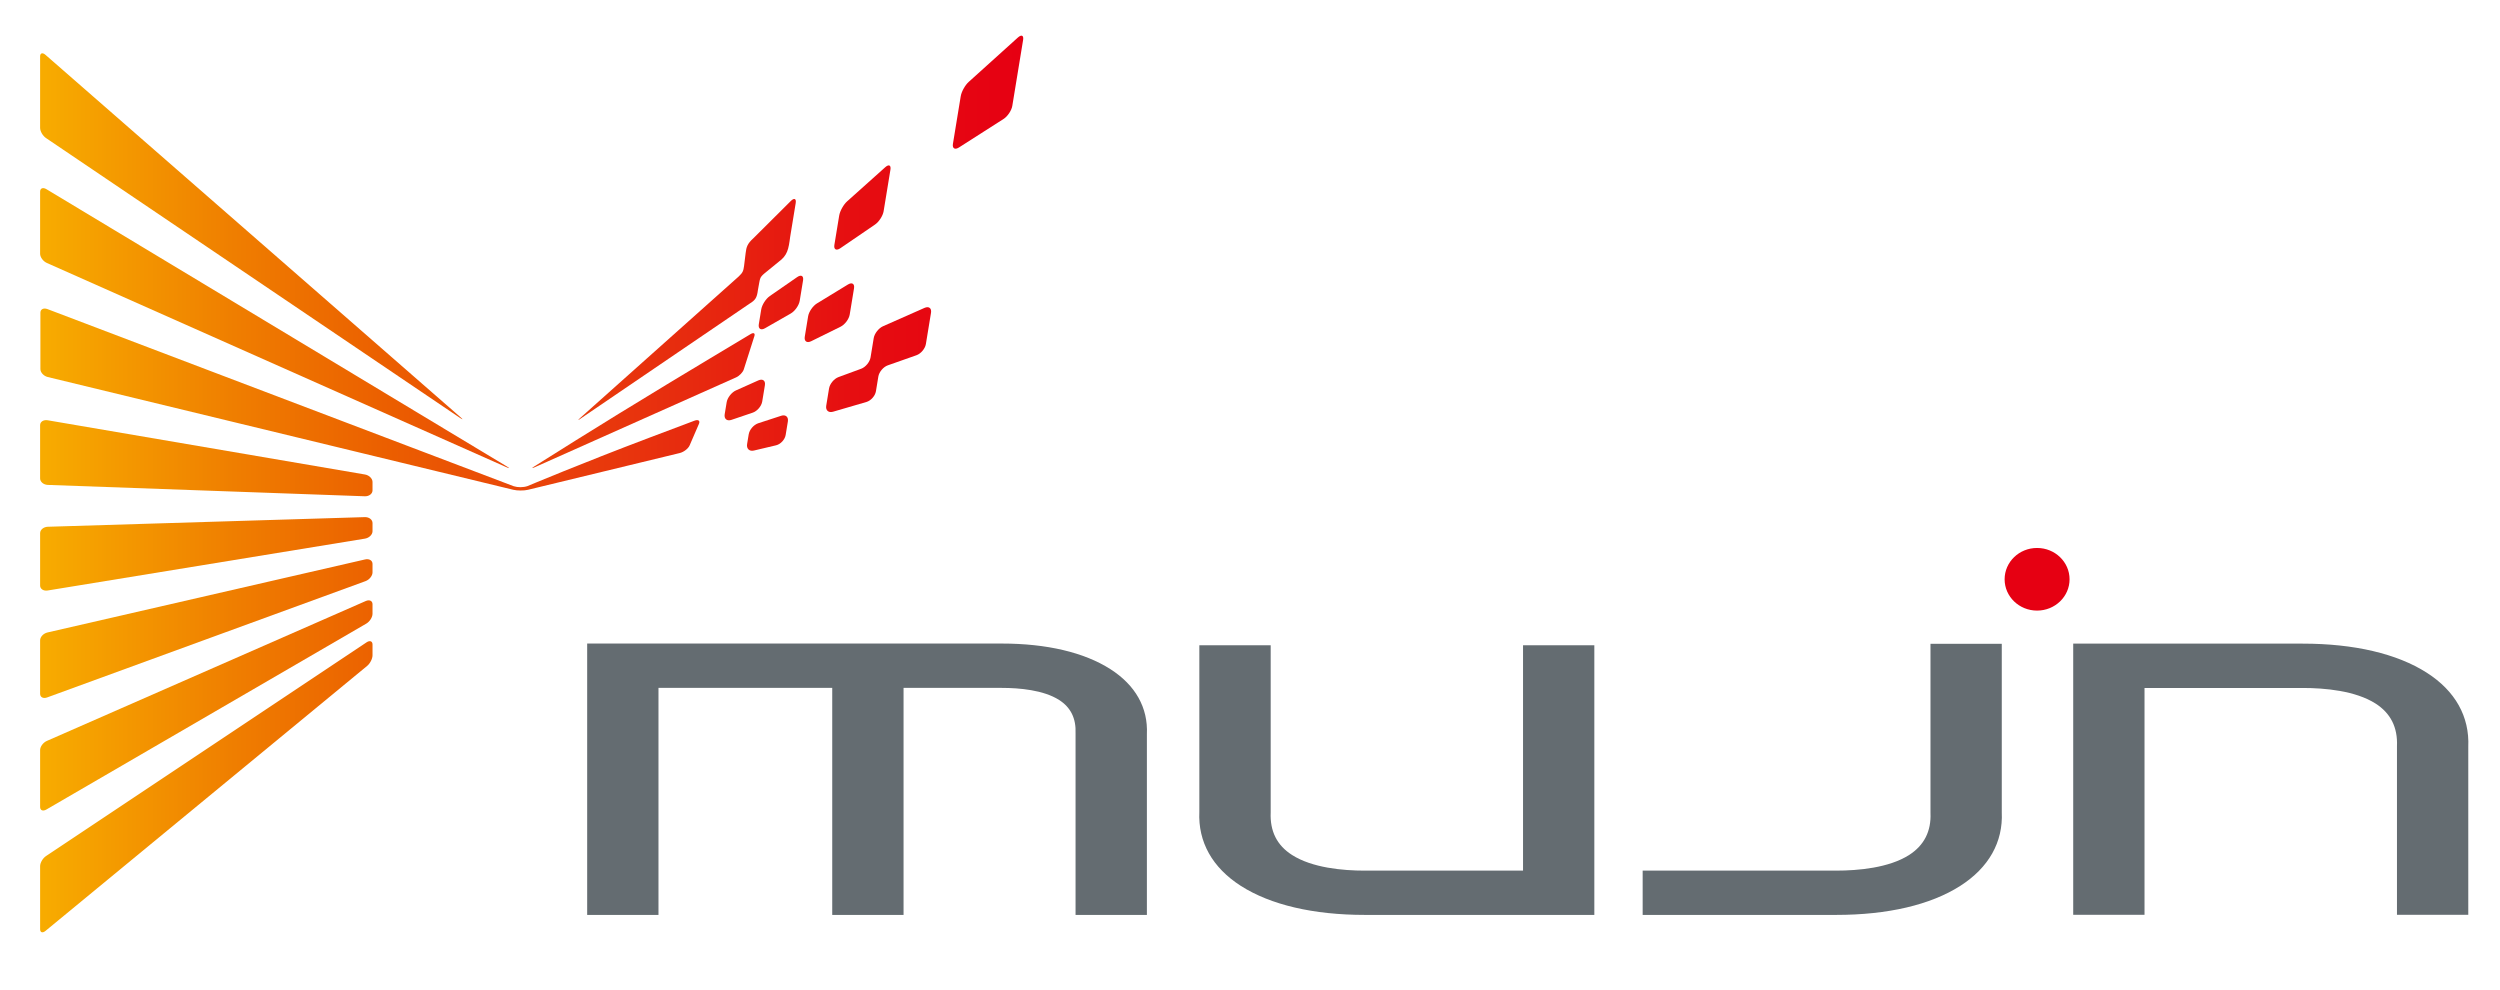 <?xml version="1.0" encoding="UTF-8" standalone="no"?>
<!-- Created with Inkscape (http://www.inkscape.org/) -->

<svg
   xmlns:dc="http://purl.org/dc/elements/1.1/"
   xmlns:cc="http://creativecommons.org/ns#"
   xmlns:rdf="http://www.w3.org/1999/02/22-rdf-syntax-ns#"
   xmlns:svg="http://www.w3.org/2000/svg"
   xmlns="http://www.w3.org/2000/svg"
   xmlns:sodipodi="http://sodipodi.sourceforge.net/DTD/sodipodi-0.dtd"
   xmlns:inkscape="http://www.inkscape.org/namespaces/inkscape"
   width="801.36"
   height="317.42"
   id="svg4068"
   version="1.1"
   inkscape:version="0.48.3.1 r9886"
   sodipodi:docname="New document 2">
  <defs
     id="defs4070">
    <linearGradient
       gradientTransform="matrix(1.968,0,0,1.582,16.533,-22.777)"
       id="SVGID_17_"
       gradientUnits="userSpaceOnUse"
       x1="0.799"
       y1="73.96"
       x2="159.302"
       y2="73.96">
      <stop
         offset="0"
         style="stop-color:#F7AB00"
         id="stop551" />
      <stop
         offset="0.048"
         style="stop-color:#F5A000"
         id="stop553" />
      <stop
         offset="0.199"
         style="stop-color:#EF7D00"
         id="stop555" />
      <stop
         offset="0.354"
         style="stop-color:#EB5E00"
         id="stop557" />
      <stop
         offset="0.51"
         style="stop-color:#E9430A"
         id="stop559" />
      <stop
         offset="0.669"
         style="stop-color:#E7290F"
         id="stop561" />
      <stop
         offset="0.83"
         style="stop-color:#E60E11"
         id="stop563" />
      <stop
         offset="1"
         style="stop-color:#E60012"
         id="stop565" />
    </linearGradient>
    <linearGradient
       gradientTransform="matrix(1.968,0,0,1.582,16.533,-22.777)"
       id="SVGID_16_"
       gradientUnits="userSpaceOnUse"
       x1="0.798"
       y1="73.74"
       x2="159.301"
       y2="73.74">
      <stop
         offset="0"
         style="stop-color:#F7AB00"
         id="stop532" />
      <stop
         offset="0.048"
         style="stop-color:#F5A000"
         id="stop534" />
      <stop
         offset="0.199"
         style="stop-color:#EF7D00"
         id="stop536" />
      <stop
         offset="0.354"
         style="stop-color:#EB5E00"
         id="stop538" />
      <stop
         offset="0.51"
         style="stop-color:#E9430A"
         id="stop540" />
      <stop
         offset="0.669"
         style="stop-color:#E7290F"
         id="stop542" />
      <stop
         offset="0.83"
         style="stop-color:#E60E11"
         id="stop544" />
      <stop
         offset="1"
         style="stop-color:#E60012"
         id="stop546" />
    </linearGradient>
    <linearGradient
       gradientTransform="matrix(1.968,0,0,1.582,16.533,-22.777)"
       id="SVGID_15_"
       gradientUnits="userSpaceOnUse"
       x1="0.798"
       y1="120.154"
       x2="159.301"
       y2="120.154">
      <stop
         offset="0"
         style="stop-color:#F7AB00"
         id="stop513" />
      <stop
         offset="0.048"
         style="stop-color:#F5A000"
         id="stop515" />
      <stop
         offset="0.199"
         style="stop-color:#EF7D00"
         id="stop517" />
      <stop
         offset="0.354"
         style="stop-color:#EB5E00"
         id="stop519" />
      <stop
         offset="0.51"
         style="stop-color:#E9430A"
         id="stop521" />
      <stop
         offset="0.669"
         style="stop-color:#E7290F"
         id="stop523" />
      <stop
         offset="0.83"
         style="stop-color:#E60E11"
         id="stop525" />
      <stop
         offset="1"
         style="stop-color:#E60012"
         id="stop527" />
    </linearGradient>
    <linearGradient
       gradientTransform="matrix(1.968,0,0,1.582,16.533,-22.777)"
       id="SVGID_14_"
       gradientUnits="userSpaceOnUse"
       x1="0.798"
       y1="105.014"
       x2="159.301"
       y2="105.014">
      <stop
         offset="0"
         style="stop-color:#F7AB00"
         id="stop494" />
      <stop
         offset="0.048"
         style="stop-color:#F5A000"
         id="stop496" />
      <stop
         offset="0.199"
         style="stop-color:#EF7D00"
         id="stop498" />
      <stop
         offset="0.354"
         style="stop-color:#EB5E00"
         id="stop500" />
      <stop
         offset="0.51"
         style="stop-color:#E9430A"
         id="stop502" />
      <stop
         offset="0.669"
         style="stop-color:#E7290F"
         id="stop504" />
      <stop
         offset="0.83"
         style="stop-color:#E60E11"
         id="stop506" />
      <stop
         offset="1"
         style="stop-color:#E60012"
         id="stop508" />
    </linearGradient>
    <linearGradient
       gradientTransform="matrix(1.968,0,0,1.582,16.533,-22.777)"
       id="SVGID_13_"
       gradientUnits="userSpaceOnUse"
       x1="0.798"
       y1="135.728"
       x2="159.301"
       y2="135.728">
      <stop
         offset="0"
         style="stop-color:#F7AB00"
         id="stop475" />
      <stop
         offset="0.048"
         style="stop-color:#F5A000"
         id="stop477" />
      <stop
         offset="0.199"
         style="stop-color:#EF7D00"
         id="stop479" />
      <stop
         offset="0.354"
         style="stop-color:#EB5E00"
         id="stop481" />
      <stop
         offset="0.51"
         style="stop-color:#E9430A"
         id="stop483" />
      <stop
         offset="0.669"
         style="stop-color:#E7290F"
         id="stop485" />
      <stop
         offset="0.83"
         style="stop-color:#E60E11"
         id="stop487" />
      <stop
         offset="1"
         style="stop-color:#E60012"
         id="stop489" />
    </linearGradient>
    <linearGradient
       gradientTransform="matrix(1.968,0,0,1.582,16.533,-22.777)"
       id="SVGID_12_"
       gradientUnits="userSpaceOnUse"
       x1="0.798"
       y1="152.206"
       x2="159.301"
       y2="152.206">
      <stop
         offset="0"
         style="stop-color:#F7AB00"
         id="stop456" />
      <stop
         offset="0.048"
         style="stop-color:#F5A000"
         id="stop458" />
      <stop
         offset="0.199"
         style="stop-color:#EF7D00"
         id="stop460" />
      <stop
         offset="0.354"
         style="stop-color:#EB5E00"
         id="stop462" />
      <stop
         offset="0.51"
         style="stop-color:#E9430A"
         id="stop464" />
      <stop
         offset="0.669"
         style="stop-color:#E7290F"
         id="stop466" />
      <stop
         offset="0.83"
         style="stop-color:#E60E11"
         id="stop468" />
      <stop
         offset="1"
         style="stop-color:#E60012"
         id="stop470" />
    </linearGradient>
    <linearGradient
       gradientTransform="matrix(1.968,0,0,1.582,16.533,-22.777)"
       id="SVGID_11_"
       gradientUnits="userSpaceOnUse"
       x1="0.798"
       y1="40.659"
       x2="159.303"
       y2="40.659">
      <stop
         offset="0"
         style="stop-color:#F7AB00"
         id="stop437" />
      <stop
         offset="0.048"
         style="stop-color:#F5A000"
         id="stop439" />
      <stop
         offset="0.199"
         style="stop-color:#EF7D00"
         id="stop441" />
      <stop
         offset="0.354"
         style="stop-color:#EB5E00"
         id="stop443" />
      <stop
         offset="0.51"
         style="stop-color:#E9430A"
         id="stop445" />
      <stop
         offset="0.669"
         style="stop-color:#E7290F"
         id="stop447" />
      <stop
         offset="0.83"
         style="stop-color:#E60E11"
         id="stop449" />
      <stop
         offset="1"
         style="stop-color:#E60012"
         id="stop451" />
    </linearGradient>
    <linearGradient
       gradientTransform="matrix(1.968,0,0,1.582,16.533,-22.777)"
       id="SVGID_10_"
       gradientUnits="userSpaceOnUse"
       x1="0.798"
       y1="85.628"
       x2="159.301"
       y2="85.628">
      <stop
         offset="0"
         style="stop-color:#F7AB00"
         id="stop418" />
      <stop
         offset="0.048"
         style="stop-color:#F5A000"
         id="stop420" />
      <stop
         offset="0.199"
         style="stop-color:#EF7D00"
         id="stop422" />
      <stop
         offset="0.354"
         style="stop-color:#EB5E00"
         id="stop424" />
      <stop
         offset="0.51"
         style="stop-color:#E9430A"
         id="stop426" />
      <stop
         offset="0.669"
         style="stop-color:#E7290F"
         id="stop428" />
      <stop
         offset="0.83"
         style="stop-color:#E60E11"
         id="stop430" />
      <stop
         offset="1"
         style="stop-color:#E60012"
         id="stop432" />
    </linearGradient>
    <linearGradient
       gradientTransform="matrix(1.968,0,0,1.582,16.533,-22.777)"
       id="SVGID_9_"
       gradientUnits="userSpaceOnUse"
       x1="0.798"
       y1="59.271"
       x2="159.303"
       y2="59.271">
      <stop
         offset="0"
         style="stop-color:#F7AB00"
         id="stop399" />
      <stop
         offset="0.048"
         style="stop-color:#F5A000"
         id="stop401" />
      <stop
         offset="0.199"
         style="stop-color:#EF7D00"
         id="stop403" />
      <stop
         offset="0.354"
         style="stop-color:#EB5E00"
         id="stop405" />
      <stop
         offset="0.51"
         style="stop-color:#E9430A"
         id="stop407" />
      <stop
         offset="0.669"
         style="stop-color:#E7290F"
         id="stop409" />
      <stop
         offset="0.83"
         style="stop-color:#E60E11"
         id="stop411" />
      <stop
         offset="1"
         style="stop-color:#E60012"
         id="stop413" />
    </linearGradient>
    <linearGradient
       gradientTransform="matrix(1.968,0,0,1.582,16.533,-22.777)"
       id="SVGID_8_"
       gradientUnits="userSpaceOnUse"
       x1="0.795"
       y1="54.076"
       x2="159.304"
       y2="54.076">
      <stop
         offset="0"
         style="stop-color:#F7AB00"
         id="stop380" />
      <stop
         offset="0.048"
         style="stop-color:#F5A000"
         id="stop382" />
      <stop
         offset="0.199"
         style="stop-color:#EF7D00"
         id="stop384" />
      <stop
         offset="0.354"
         style="stop-color:#EB5E00"
         id="stop386" />
      <stop
         offset="0.51"
         style="stop-color:#E9430A"
         id="stop388" />
      <stop
         offset="0.669"
         style="stop-color:#E7290F"
         id="stop390" />
      <stop
         offset="0.83"
         style="stop-color:#E60E11"
         id="stop392" />
      <stop
         offset="1"
         style="stop-color:#E60012"
         id="stop394" />
    </linearGradient>
    <linearGradient
       gradientTransform="matrix(1.968,0,0,1.582,16.533,-22.777)"
       id="SVGID_7_"
       gradientUnits="userSpaceOnUse"
       x1="0.801"
       y1="56.145"
       x2="159.302"
       y2="56.145">
      <stop
         offset="0"
         style="stop-color:#F7AB00"
         id="stop361" />
      <stop
         offset="0.048"
         style="stop-color:#F5A000"
         id="stop363" />
      <stop
         offset="0.199"
         style="stop-color:#EF7D00"
         id="stop365" />
      <stop
         offset="0.354"
         style="stop-color:#EB5E00"
         id="stop367" />
      <stop
         offset="0.51"
         style="stop-color:#E9430A"
         id="stop369" />
      <stop
         offset="0.669"
         style="stop-color:#E7290F"
         id="stop371" />
      <stop
         offset="0.83"
         style="stop-color:#E60E11"
         id="stop373" />
      <stop
         offset="1"
         style="stop-color:#E60012"
         id="stop375" />
    </linearGradient>
    <linearGradient
       gradientTransform="matrix(1.968,0,0,1.582,16.533,-22.777)"
       id="SVGID_6_"
       gradientUnits="userSpaceOnUse"
       x1="0.798"
       y1="80.535"
       x2="159.303"
       y2="80.535">
      <stop
         offset="0"
         style="stop-color:#F7AB00"
         id="stop342" />
      <stop
         offset="0.048"
         style="stop-color:#F5A000"
         id="stop344" />
      <stop
         offset="0.199"
         style="stop-color:#EF7D00"
         id="stop346" />
      <stop
         offset="0.354"
         style="stop-color:#EB5E00"
         id="stop348" />
      <stop
         offset="0.51"
         style="stop-color:#E9430A"
         id="stop350" />
      <stop
         offset="0.669"
         style="stop-color:#E7290F"
         id="stop352" />
      <stop
         offset="0.83"
         style="stop-color:#E60E11"
         id="stop354" />
      <stop
         offset="1"
         style="stop-color:#E60012"
         id="stop356" />
    </linearGradient>
    <linearGradient
       gradientTransform="matrix(1.968,0,0,1.582,16.533,-22.777)"
       id="SVGID_5_"
       gradientUnits="userSpaceOnUse"
       x1="0.797"
       y1="55.498"
       x2="159.303"
       y2="55.498">
      <stop
         offset="0"
         style="stop-color:#F7AB00"
         id="stop323" />
      <stop
         offset="0.048"
         style="stop-color:#F5A000"
         id="stop325" />
      <stop
         offset="0.199"
         style="stop-color:#EF7D00"
         id="stop327" />
      <stop
         offset="0.354"
         style="stop-color:#EB5E00"
         id="stop329" />
      <stop
         offset="0.51"
         style="stop-color:#E9430A"
         id="stop331" />
      <stop
         offset="0.669"
         style="stop-color:#E7290F"
         id="stop333" />
      <stop
         offset="0.83"
         style="stop-color:#E60E11"
         id="stop335" />
      <stop
         offset="1"
         style="stop-color:#E60012"
         id="stop337" />
    </linearGradient>
    <linearGradient
       gradientTransform="matrix(1.968,0,0,1.582,16.533,-22.777)"
       id="SVGID_4_"
       gradientUnits="userSpaceOnUse"
       x1="0.791"
       y1="34.826"
       x2="159.303"
       y2="34.826">
      <stop
         offset="0"
         style="stop-color:#F7AB00"
         id="stop304" />
      <stop
         offset="0.048"
         style="stop-color:#F5A000"
         id="stop306" />
      <stop
         offset="0.199"
         style="stop-color:#EF7D00"
         id="stop308" />
      <stop
         offset="0.354"
         style="stop-color:#EB5E00"
         id="stop310" />
      <stop
         offset="0.51"
         style="stop-color:#E9430A"
         id="stop312" />
      <stop
         offset="0.669"
         style="stop-color:#E7290F"
         id="stop314" />
      <stop
         offset="0.83"
         style="stop-color:#E60E11"
         id="stop316" />
      <stop
         offset="1"
         style="stop-color:#E60012"
         id="stop318" />
    </linearGradient>
    <linearGradient
       gradientTransform="matrix(1.968,0,0,1.582,16.533,-22.777)"
       id="SVGID_3_"
       gradientUnits="userSpaceOnUse"
       x1="0.795"
       y1="11.455"
       x2="159.302"
       y2="11.455">
      <stop
         offset="0"
         style="stop-color:#F7AB00"
         id="stop285" />
      <stop
         offset="0.048"
         style="stop-color:#F5A000"
         id="stop287" />
      <stop
         offset="0.199"
         style="stop-color:#EF7D00"
         id="stop289" />
      <stop
         offset="0.354"
         style="stop-color:#EB5E00"
         id="stop291" />
      <stop
         offset="0.51"
         style="stop-color:#E9430A"
         id="stop293" />
      <stop
         offset="0.669"
         style="stop-color:#E7290F"
         id="stop295" />
      <stop
         offset="0.83"
         style="stop-color:#E60E11"
         id="stop297" />
      <stop
         offset="1"
         style="stop-color:#E60012"
         id="stop299" />
    </linearGradient>
    <linearGradient
       gradientTransform="matrix(1.968,0,0,1.582,16.533,-22.777)"
       id="SVGID_2_"
       gradientUnits="userSpaceOnUse"
       x1="0.8"
       y1="65.653"
       x2="159.301"
       y2="65.653">
      <stop
         offset="0"
         style="stop-color:#F7AB00"
         id="stop266" />
      <stop
         offset="0.048"
         style="stop-color:#F5A000"
         id="stop268" />
      <stop
         offset="0.199"
         style="stop-color:#EF7D00"
         id="stop270" />
      <stop
         offset="0.354"
         style="stop-color:#EB5E00"
         id="stop272" />
      <stop
         offset="0.51"
         style="stop-color:#E9430A"
         id="stop274" />
      <stop
         offset="0.669"
         style="stop-color:#E7290F"
         id="stop276" />
      <stop
         offset="0.83"
         style="stop-color:#E60E11"
         id="stop278" />
      <stop
         offset="1"
         style="stop-color:#E60012"
         id="stop280" />
    </linearGradient>
    <linearGradient
       gradientTransform="matrix(1.968,0,0,1.582,16.533,-22.777)"
       id="SVGID_1_"
       gradientUnits="userSpaceOnUse"
       x1="0.797"
       y1="73.835"
       x2="159.302"
       y2="73.835">
      <stop
         offset="0"
         style="stop-color:#F7AB00"
         id="stop247" />
      <stop
         offset="0.048"
         style="stop-color:#F5A000"
         id="stop249" />
      <stop
         offset="0.199"
         style="stop-color:#EF7D00"
         id="stop251" />
      <stop
         offset="0.354"
         style="stop-color:#EB5E00"
         id="stop253" />
      <stop
         offset="0.51"
         style="stop-color:#E9430A"
         id="stop255" />
      <stop
         offset="0.669"
         style="stop-color:#E7290F"
         id="stop257" />
      <stop
         offset="0.83"
         style="stop-color:#E60E11"
         id="stop259" />
      <stop
         offset="1"
         style="stop-color:#E60012"
         id="stop261" />
    </linearGradient>
  </defs>
  <sodipodi:namedview
     id="base"
     pagecolor="#ffffff"
     bordercolor="#666666"
     borderopacity="1.0"
     inkscape:pageopacity="0.0"
     inkscape:pageshadow="2"
     inkscape:zoom="1.4"
     inkscape:cx="585.35566"
     inkscape:cy="80.819518"
     inkscape:document-units="px"
     inkscape:current-layer="layer1"
     showgrid="false"
     inkscape:snap-page="false"
     fit-margin-top="0"
     fit-margin-left="0"
     fit-margin-right="0"
     fit-margin-bottom="0"
     inkscape:window-width="1920"
     inkscape:window-height="1027"
     inkscape:window-x="0"
     inkscape:window-y="31"
     inkscape:window-maximized="1" />
  <g
     inkscape:label="Layer 1"
     inkscape:groupmode="layer"
     id="layer1"
     transform="translate(-3.675,34.205)">
    <path
       style="fill:#646c71"
       inkscape:connector-curvature="0"
       d="m 592.251,259.063 h -62.032 v -14.195 h 62.032 c 7.083,0 16.909,-0.883 23.364,-5.003 4.808,-3.073 7.128,-7.607 6.866,-13.477 v -54.217 h 22.851 v 54.012 c 0.441,9.522 -4.162,17.737 -13.32,23.586 -9.519,6.08 -23.262,9.295 -39.762,9.295 z"
       id="path236" />
    <path
       style="fill:#646c71"
       inkscape:connector-curvature="0"
       d="m 794.864,259.025 h -22.855 v -54.037 c 0.264,-6.061 -2.049,-10.581 -6.849,-13.667 -6.477,-4.128 -16.268,-5.002 -23.354,-5.002 h -50.718 v 72.705 h -22.859 v -86.916 h 73.578 c 16.474,0 30.217,3.227 39.736,9.309 9.151,5.845 13.758,14.073 13.323,23.762 v 53.846 z"
       id="path238" />
    <path
       style="fill:#646c71"
       inkscape:connector-curvature="0"
       d="m 514.728,259.063 h -73.563 c -16.459,0 -30.205,-3.213 -39.732,-9.295 -9.151,-5.864 -13.764,-14.095 -13.316,-23.792 v -53.341 h 22.87 v 53.536 c -0.27,6.08 2.029,10.607 6.839,13.673 6.471,4.143 16.264,5.025 23.339,5.025 h 50.708 v -72.233 h 22.855 v 86.426 z"
       id="path240" />
    <path
       style="fill:#646c71"
       inkscape:connector-curvature="0"
       d="m 359.593,180.276 c -8.388,-5.358 -20.402,-8.197 -34.793,-8.197 H 191.889 v 86.983 h 22.857 v -72.766 h 55.695 v 72.766 h 22.862 v -72.766 h 31.5 c 5.621,0 13.383,0.68 18.373,3.874 3.71,2.37 5.473,5.906 5.261,10.745 v 58.147 h 22.866 v -57.946 c 0.392,-8.475 -3.668,-15.693 -11.71,-20.84 z"
       id="path242" />
    <path
       style="fill:#e60012"
       inkscape:connector-curvature="0"
       d="m 667.061,151.485 c 0,5.535 -4.662,10.032 -10.423,10.032 -5.743,0 -10.395,-4.497 -10.395,-10.032 0,-5.543 4.652,-10.043 10.395,-10.043 5.76,0 10.423,4.5 10.423,10.043 z"
       id="path244" />
    <path
       style="fill:url(#SVGID_1_)"
       inkscape:connector-curvature="0"
       d="m 248.857,89.283 c 0.242,-1.477 -0.697,-2.172 -2.086,-1.56 l -7.209,3.225 c -1.389,0.618 -2.724,2.33 -2.964,3.807 l -0.63,3.834 c -0.24,1.469 0.728,2.281 2.147,1.798 l 6.861,-2.325 c 1.421,-0.484 2.783,-2.086 3.025,-3.565 l 0.856,-5.215 z"
       id="path263" />
    <path
       style="fill:url(#SVGID_2_)"
       inkscape:connector-curvature="0"
       d="m 282.723,80.366 c -0.242,1.474 -1.6,3.113 -3.009,3.63 l -7.284,2.678 c -1.409,0.524 -2.767,2.159 -3.009,3.63 l -0.907,5.546 c -0.242,1.471 0.738,2.339 2.169,1.923 l 10.716,-3.127 c 1.435,-0.413 2.808,-1.96 3.05,-3.437 l 0.773,-4.72 c 0.242,-1.471 1.606,-3.089 3.021,-3.584 l 9.2,-3.244 c 1.417,-0.497 2.775,-2.115 3.017,-3.591 l 1.643,-10.022 c 0.242,-1.473 -0.695,-2.177 -2.082,-1.563 l -13.323,5.892 c -1.385,0.618 -2.722,2.33 -2.962,3.801 l -1.014,6.188 z"
       id="path282" />
    <path
       style="fill:url(#SVGID_3_)"
       inkscape:connector-curvature="0"
       d="m 314.178,-7.942 c -1.159,1.05 -2.305,3.113 -2.547,4.581 l -2.501,15.256 c -0.242,1.473 0.622,2.006 1.929,1.171 l 14.296,-9.135 c 1.303,-0.832 2.564,-2.719 2.806,-4.192 l 3.464,-21.133 c 0.242,-1.476 -0.512,-1.824 -1.671,-0.783 l -15.776,14.235 z"
       id="path301" />
    <path
       style="fill:url(#SVGID_4_)"
       inkscape:connector-curvature="0"
       d="m 289.097,20.198 c 0.242,-1.473 -0.514,-1.833 -1.671,-0.792 l -12.2,10.921 c -1.161,1.036 -2.31,3.097 -2.553,4.573 l -1.541,9.386 c -0.242,1.474 0.608,1.965 1.889,1.09 l 11.125,-7.597 c 1.279,-0.872 2.523,-2.793 2.767,-4.269 l 2.183,-13.311 z"
       id="path320" />
    <path
       style="fill:url(#SVGID_5_)"
       inkscape:connector-curvature="0"
       d="m 243.894,63.164 c 1.929,-1.163 2.411,-1.939 2.72,-4.348 l 0.461,-2.569 c 0.224,-0.995 0.169,-1.582 1.574,-2.759 l 4.548,-3.712 c 2.917,-2.121 3.237,-4.06 3.761,-8.05 l 1.771,-10.81 c 0.242,-1.477 -0.47,-1.787 -1.576,-0.683 l -12.003,11.95 c -1.901,1.724 -2.222,2.755 -2.456,4.681 l -0.514,4.184 c -0.224,1.539 -0.337,2.078 -1.742,3.391 l -50.584,45.152 c -1.165,1.038 -1.096,1.144 0.159,0.223 l 53.88,-36.65 z"
       id="path339" />
    <path
       style="fill:url(#SVGID_6_)"
       inkscape:connector-curvature="0"
       d="m 243.152,108.162 c -0.242,1.469 0.74,2.4 2.184,2.052 l 7.118,-1.685 c 1.446,-0.346 2.818,-1.833 3.06,-3.309 l 0.708,-4.318 c 0.242,-1.476 -0.724,-2.303 -2.153,-1.829 l -7.368,2.403 c -1.429,0.473 -2.791,2.058 -3.031,3.531 l -0.52,3.156 z"
       id="path358" />
    <path
       style="fill:url(#SVGID_7_)"
       inkscape:connector-curvature="0"
       d="m 277.425,58.217 c 0.242,-1.473 -0.638,-2.025 -1.954,-1.22 l -9.925,6.054 c -1.317,0.802 -2.594,2.67 -2.834,4.143 l -1.071,6.528 c -0.242,1.471 0.679,2.124 2.047,1.449 l 9.433,-4.654 c 1.37,-0.677 2.688,-2.434 2.928,-3.909 l 1.376,-8.391 z"
       id="path377" />
    <path
       style="fill:url(#SVGID_8_)"
       inkscape:connector-curvature="0"
       d="m 246.907,69.716 c -0.242,1.471 0.649,2.061 1.982,1.299 l 8.264,-4.73 c 1.334,-0.767 2.623,-2.597 2.865,-4.068 l 1.071,-6.528 c 0.242,-1.474 -0.602,-1.958 -1.879,-1.076 l -8.771,6.071 c -1.275,0.884 -2.509,2.811 -2.753,4.288 l -0.777,4.744 z"
       id="path396" />
    <path
       style="fill:url(#SVGID_9_)"
       inkscape:connector-curvature="0"
       d="m 18.52,26.416 c -1.092,-0.644 -1.988,-0.278 -1.988,0.81 v 19.918 c 0,1.088 0.968,2.411 2.157,2.939 L 165.917,115.517 c 1.187,0.527 1.269,0.424 0.185,-0.229 L 18.52,26.416 z"
       id="path415" />
    <path
       style="fill:url(#SVGID_10_)"
       inkscape:connector-curvature="0"
       d="m 16.533,119.16 c 0,1.09 1.108,2.02 2.462,2.071 l 101.628,3.641 c 1.356,0.048 2.462,-0.804 2.462,-1.892 v -2.694 c 0,-1.088 -1.084,-2.165 -2.411,-2.392 L 18.945,100.507 c -1.328,-0.226 -2.413,0.481 -2.413,1.569 v 17.083 z"
       id="path434" />
    <path
       style="fill:url(#SVGID_11_)"
       inkscape:connector-curvature="0"
       d="m 18.221,-16.651 c -0.929,-0.794 -1.689,-0.55 -1.689,0.539 V 6.786 c 0,1.09 0.85,2.555 1.885,3.257 L 151.072,99.717 c 1.039,0.701 1.136,0.618 0.218,-0.182 L 18.221,-16.651 z"
       id="path453" />
    <path
       style="fill:url(#SVGID_12_)"
       inkscape:connector-curvature="0"
       d="m 16.533,263.628 c 0,1.088 0.775,1.343 1.722,0.562 L 121.365,179.243 c 0.949,-0.781 1.72,-2.309 1.72,-3.398 v -3.445 c 0,-1.088 -0.85,-1.413 -1.895,-0.717 L 18.43,240.195 c -1.043,0.694 -1.897,2.154 -1.897,3.244 v 20.188 z"
       id="path472" />
    <path
       style="fill:url(#SVGID_13_)"
       inkscape:connector-curvature="0"
       d="m 16.533,224.465 c 0,1.09 0.897,1.462 1.996,0.823 L 121.089,165.691 c 1.098,-0.637 1.994,-2.052 1.994,-3.141 v -3.07 c 0,-1.088 -0.974,-1.553 -2.161,-1.031 L 18.695,203.292 c -1.189,0.519 -2.163,1.835 -2.163,2.926 v 18.246 z"
       id="path491" />
    <path
       style="fill:url(#SVGID_14_)"
       inkscape:connector-curvature="0"
       d="m 16.533,153.491 c 0,1.088 1.088,1.805 2.415,1.585 L 120.67,138.447 c 1.328,-0.218 2.415,-1.286 2.415,-2.376 v -2.612 c 0,-1.088 -1.106,-1.946 -2.462,-1.904 l -101.628,3.092 c -1.354,0.041 -2.462,0.966 -2.462,2.055 v 16.789 z"
       id="path510" />
    <path
       style="fill:url(#SVGID_15_)"
       inkscape:connector-curvature="0"
       d="m 16.533,188.197 c 0,1.09 1.01,1.613 2.242,1.161 l 102.067,-37.286 c 1.234,-0.451 2.242,-1.712 2.242,-2.801 v -2.719 c 0,-1.09 -1.065,-1.737 -2.366,-1.436 L 18.898,168.526 c -1.301,0.299 -2.366,1.435 -2.366,2.525 v 17.147 z"
       id="path529" />
    <path
       style="fill:url(#SVGID_16_)"
       inkscape:connector-curvature="0"
       d="m 172.773,121.604 c -1.368,0.467 -3.113,0.467 -4.43,0.046 L 18.859,64.863 c -1.228,-0.456 -2.234,0.063 -2.234,1.153 v 18.086 c 0,1.088 1.059,2.237 2.36,2.548 L 168.214,122.793 c 1.303,0.313 3.424,0.313 4.719,0 l 31.846,-7.713 c 1.299,-0.312 3.42,-0.827 4.717,-1.142 l 12.06,-2.922 c 1.299,-0.315 2.722,-1.413 3.17,-2.442 l 2.984,-6.9 c 0.445,-1.028 -0.199,-1.492 -1.423,-1.031 0,0 -9.159,3.448 -14.487,5.462 -21.753,8.224 -39.028,15.498 -39.028,15.498 z"
       id="path548" />
    <path
       style="fill:url(#SVGID_17_)"
       inkscape:connector-curvature="0"
       d="m 245.486,73.539 c 0.299,-0.938 -0.246,-1.232 -1.206,-0.655 0,0 -8.134,4.873 -13.04,7.82 -4.654,2.798 -9.252,5.565 -13.709,8.255 -21.325,12.873 -42.6,26.351 -42.6,26.351 -0.941,0.596 -0.856,0.702 0.195,0.234 l 34.883,-15.568 c 1.047,-0.468 2.763,-1.234 3.814,-1.702 l 10.291,-4.59 c 1.047,-0.47 2.763,-1.235 3.814,-1.702 l 11.714,-5.228 c 1.047,-0.47 2.151,-1.618 2.45,-2.556 l 3.395,-10.66 z"
       id="path567" />
  </g>
</svg>
